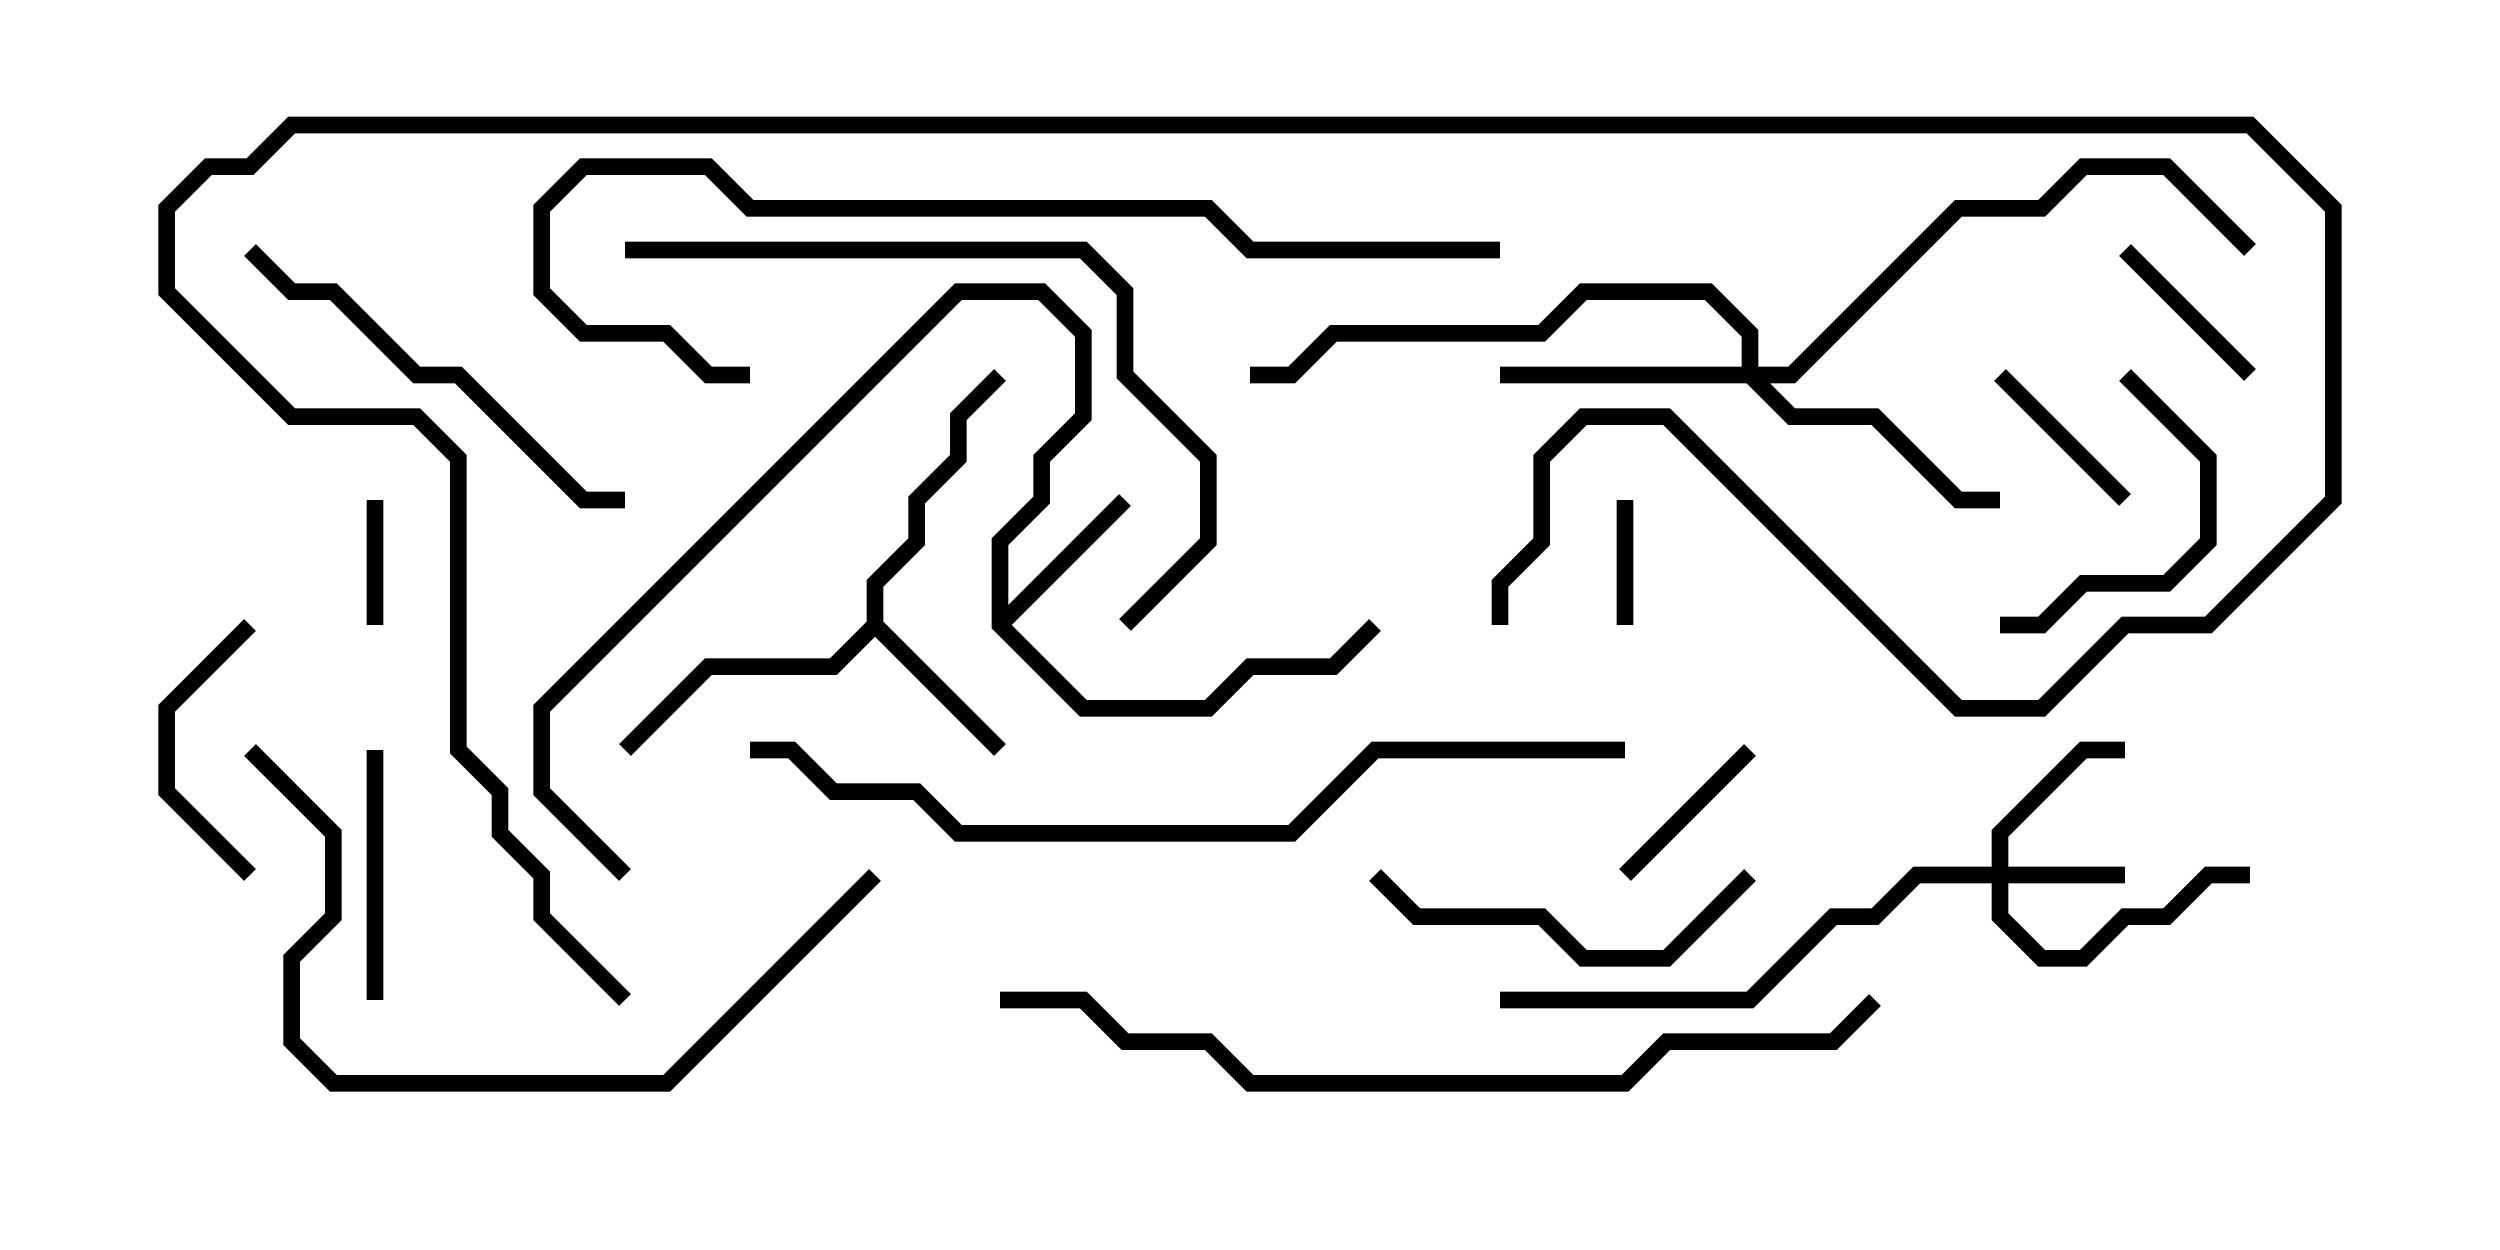 <svg version="1.1" width="30" height="15" xmlns="http://www.w3.org/2000/svg"><path d="M11.9,7.541L11.9,6.459L12.4,5.959L12.4,5.459L12.9,4.959L12.9,4.041L12.459,3.6L11.541,3.6L6.6,8.541L6.6,9.459L7.571,10.429L7.429,10.571L6.4,9.541L6.4,8.459L11.459,3.4L12.541,3.4L13.1,3.959L13.1,5.041L12.6,5.541L12.6,6.041L12.1,6.541L12.1,7.259L13.429,5.929L13.571,6.071L12.141,7.5L13.041,8.4L14.459,8.4L14.959,7.9L15.959,7.9L16.429,7.429L16.571,7.571L16.041,8.1L15.041,8.1L14.541,8.6L12.959,8.6z" stroke="none"/><path d="M10.4,7.459L10.4,6.959L10.9,6.459L10.9,5.959L11.4,5.459L11.4,4.959L11.929,4.429L12.071,4.571L11.6,5.041L11.6,5.541L11.1,6.041L11.1,6.541L10.6,7.041L10.6,7.459L12.071,8.929L11.929,9.071L10.5,7.641L10.041,8.1L8.541,8.1L7.571,9.071L7.429,8.929L8.459,7.9L9.959,7.9z" stroke="none"/><path d="M23.9,10.4L23.9,9.959L24.959,8.9L25.5,8.9L25.5,9.1L25.041,9.1L24.1,10.041L24.1,10.4L25.5,10.4L25.5,10.6L24.1,10.6L24.1,10.959L24.541,11.4L24.959,11.4L25.459,10.9L25.959,10.9L26.459,10.4L27,10.4L27,10.6L26.541,10.6L26.041,11.1L25.541,11.1L25.041,11.6L24.459,11.6L23.9,11.041L23.9,10.6L23.041,10.6L22.541,11.1L22.041,11.1L21.041,12.1L18,12.1L18,11.9L20.959,11.9L21.959,10.9L22.459,10.9L22.959,10.4z" stroke="none"/><path d="M20.9,4.4L20.9,4.041L20.459,3.6L19.041,3.6L18.541,4.1L16.041,4.1L15.541,4.6L15,4.6L15,4.4L15.459,4.4L15.959,3.9L18.459,3.9L18.959,3.4L20.541,3.4L21.1,3.959L21.1,4.4L21.459,4.4L23.459,2.4L24.459,2.4L24.959,1.9L26.041,1.9L27.071,2.929L26.929,3.071L25.959,2.1L25.041,2.1L24.541,2.6L23.541,2.6L21.541,4.6L21.241,4.6L21.541,4.9L22.541,4.9L23.541,5.9L24,5.9L24,6.1L23.459,6.1L22.459,5.1L21.459,5.1L20.959,4.6L18,4.6L18,4.4z" stroke="none"/><path d="M4.4,6L4.6,6L4.6,7.5L4.4,7.5z" stroke="none"/><path d="M19.4,6L19.6,6L19.6,7.5L19.4,7.5z" stroke="none"/><path d="M25.429,3.071L25.571,2.929L27.071,4.429L26.929,4.571z" stroke="none"/><path d="M19.571,10.571L19.429,10.429L20.929,8.929L21.071,9.071z" stroke="none"/><path d="M25.571,5.929L25.429,6.071L23.929,4.571L24.071,4.429z" stroke="none"/><path d="M2.929,7.429L3.071,7.571L2.1,8.541L2.1,9.459L3.071,10.429L2.929,10.571L1.9,9.541L1.9,8.459z" stroke="none"/><path d="M4.4,9L4.6,9L4.6,12L4.4,12z" stroke="none"/><path d="M25.429,4.571L25.571,4.429L26.6,5.459L26.6,6.541L26.041,7.1L25.041,7.1L24.541,7.6L24,7.6L24,7.4L24.459,7.4L24.959,6.9L25.959,6.9L26.4,6.459L26.4,5.541z" stroke="none"/><path d="M20.929,10.429L21.071,10.571L20.041,11.6L18.959,11.6L18.459,11.1L16.959,11.1L16.429,10.571L16.571,10.429L17.041,10.9L18.541,10.9L19.041,11.4L19.959,11.4z" stroke="none"/><path d="M2.929,3.071L3.071,2.929L3.541,3.4L4.041,3.4L5.041,4.4L5.541,4.4L7.041,5.9L7.5,5.9L7.5,6.1L6.959,6.1L5.459,4.6L4.959,4.6L3.959,3.6L3.459,3.6z" stroke="none"/><path d="M7.5,3.1L7.5,2.9L13.041,2.9L13.6,3.459L13.6,4.459L14.6,5.459L14.6,6.541L13.571,7.571L13.429,7.429L14.4,6.459L14.4,5.541L13.4,4.541L13.4,3.541L12.959,3.1z" stroke="none"/><path d="M10.429,10.429L10.571,10.571L8.041,13.1L3.959,13.1L3.4,12.541L3.4,11.459L3.9,10.959L3.9,10.041L2.929,9.071L3.071,8.929L4.1,9.959L4.1,11.041L3.6,11.541L3.6,12.459L4.041,12.9L7.959,12.9z" stroke="none"/><path d="M18,2.9L18,3.1L14.959,3.1L14.459,2.6L8.959,2.6L8.459,2.1L7.041,2.1L6.6,2.541L6.6,3.459L7.041,3.9L8.041,3.9L8.541,4.4L9,4.4L9,4.6L8.459,4.6L7.959,4.1L6.959,4.1L6.4,3.541L6.4,2.459L6.959,1.9L8.541,1.9L9.041,2.4L14.541,2.4L15.041,2.9z" stroke="none"/><path d="M19.5,8.9L19.5,9.1L16.541,9.1L15.541,10.1L11.459,10.1L10.959,9.6L9.959,9.6L9.459,9.1L9,9.1L9,8.9L9.541,8.9L10.041,9.4L11.041,9.4L11.541,9.9L15.459,9.9L16.459,8.9z" stroke="none"/><path d="M12,12.1L12,11.9L13.041,11.9L13.541,12.4L14.541,12.4L15.041,12.9L19.459,12.9L19.959,12.4L21.959,12.4L22.429,11.929L22.571,12.071L22.041,12.6L20.041,12.6L19.541,13.1L14.959,13.1L14.459,12.6L13.459,12.6L12.959,12.1z" stroke="none"/><path d="M18.1,7.5L17.9,7.5L17.9,6.959L18.4,6.459L18.4,5.459L18.959,4.9L20.041,4.9L23.541,8.4L24.459,8.4L25.459,7.4L26.459,7.4L27.9,5.959L27.9,2.541L26.959,1.6L3.541,1.6L3.041,2.1L2.541,2.1L2.1,2.541L2.1,3.459L3.541,4.9L5.041,4.9L5.6,5.459L5.6,8.959L6.1,9.459L6.1,9.959L6.6,10.459L6.6,10.959L7.571,11.929L7.429,12.071L6.4,11.041L6.4,10.541L5.9,10.041L5.9,9.541L5.4,9.041L5.4,5.541L4.959,5.1L3.459,5.1L1.9,3.541L1.9,2.459L2.459,1.9L2.959,1.9L3.459,1.4L27.041,1.4L28.1,2.459L28.1,6.041L26.541,7.6L25.541,7.6L24.541,8.6L23.459,8.6L19.959,5.1L19.041,5.1L18.6,5.541L18.6,6.541L18.1,7.041z" stroke="none"/></svg>